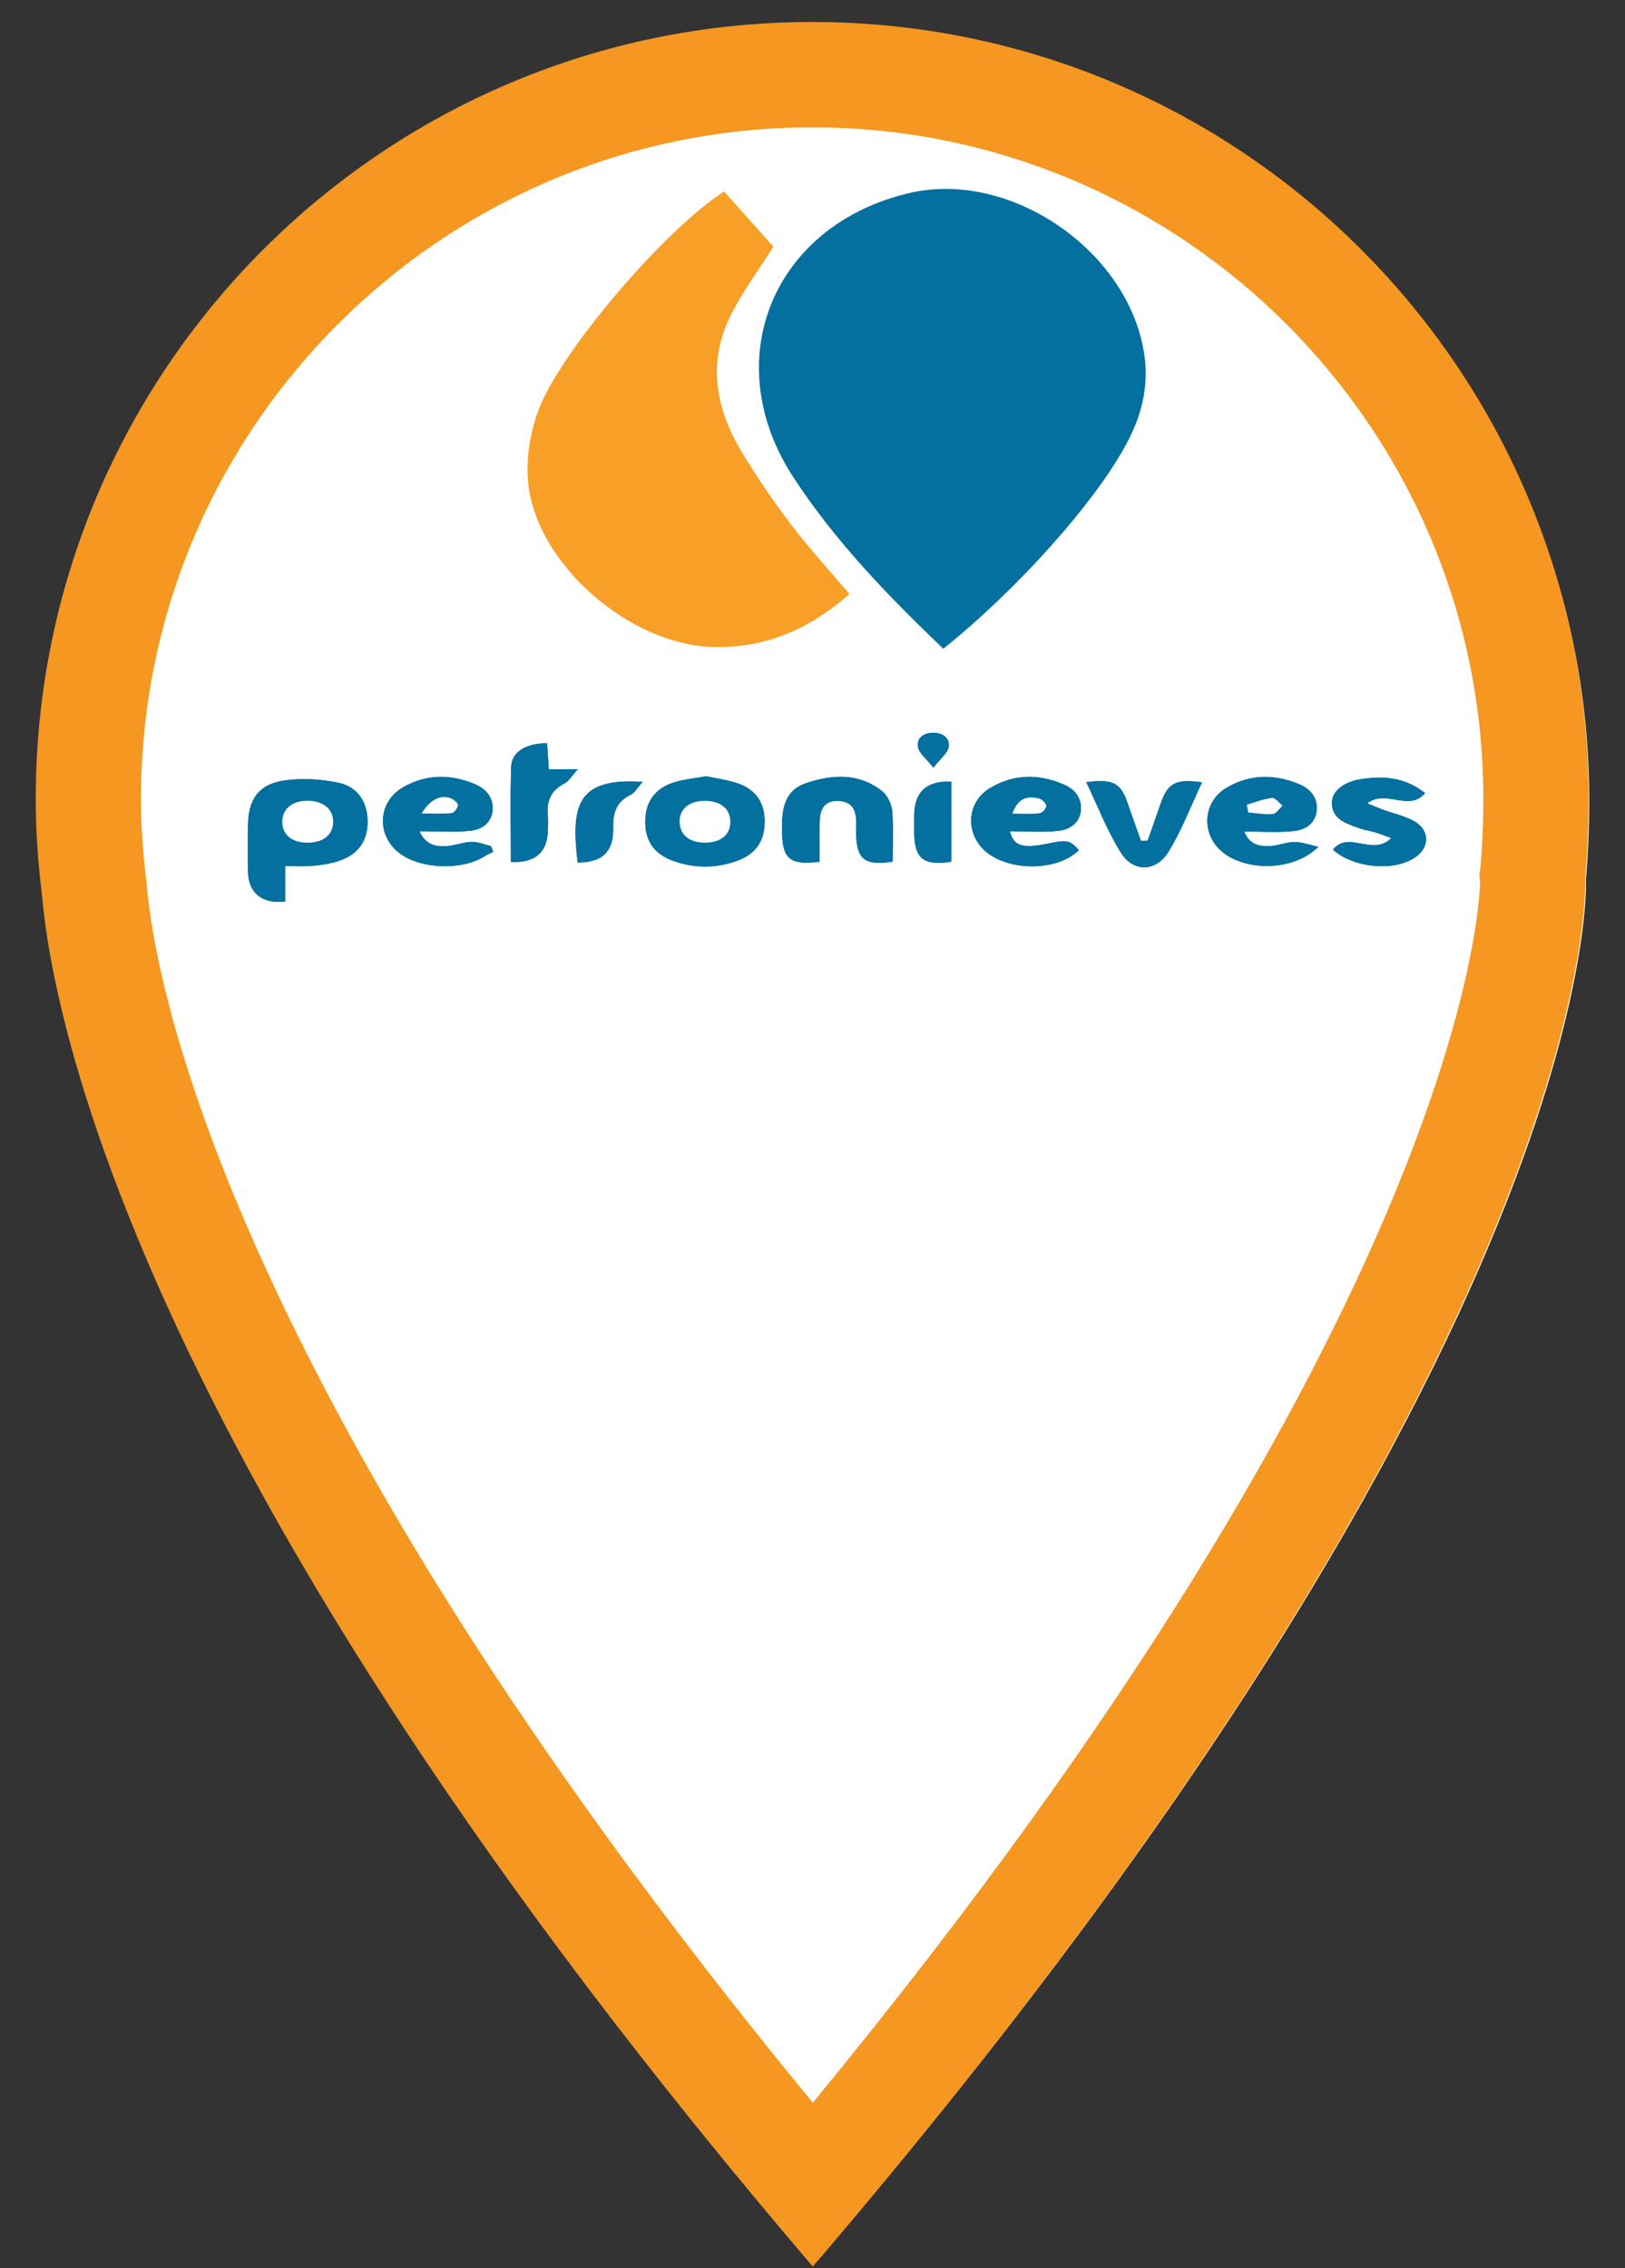 <?xml version="1.0" encoding="utf-8"?>
<!-- Generator: Adobe Illustrator 16.0.0, SVG Export Plug-In . SVG Version: 6.00 Build 0)  -->
<!DOCTYPE svg PUBLIC "-//W3C//DTD SVG 1.1//EN" "http://www.w3.org/Graphics/SVG/1.1/DTD/svg11.dtd">
<svg version="1.1" id="Layer_1" xmlns="http://www.w3.org/2000/svg" xmlns:xlink="http://www.w3.org/1999/xlink" x="0px" y="0px"
	 width="43px" height="60px" viewBox="0 0 43 60" enable-background="new 0 0 43 60" xml:space="preserve">
<rect x="0" y="0" width="43" height="60" fill="#333333" stroke="none"/>
<path id="fondo_x5F_icono" fill="#FFFFFF" d="M42.054,21.176c0-11.286-9.154-20.44-20.439-20.44c-11.286,0-20.44,9.154-20.44,20.44
	c0,0.865,0.061,1.7,0.164,2.534c0.269,3.161,2.505,15.283,20.291,36.094c20.917-24.466,20.337-36.541,20.337-36.541
	C42.024,22.578,42.054,21.892,42.054,21.176"/>
<path fill="#F59720" d="M21.491,3.369c9.793,0,17.76,7.967,17.76,17.759c0,0.635-0.025,1.242-0.08,1.856l-0.025,0.144l0.018,0.21
	c-0.01,0.56-0.42,11.344-17.656,32.283C15.102,47.832,10.306,40.563,7.23,33.981c-2.7-5.778-3.237-9.298-3.343-10.543l-0.005-0.054
	l-0.007-0.056c-0.097-0.771-0.144-1.49-0.144-2.201C3.732,11.335,11.7,3.369,21.491,3.369 M21.491,0.582
	c-11.344,0-20.545,9.202-20.545,20.546c0,0.869,0.06,1.708,0.165,2.547c0.27,3.177,2.518,15.36,20.396,36.28
	c21.025-24.591,20.441-36.73,20.441-36.73c0.059-0.689,0.09-1.379,0.09-2.098C42.038,9.783,32.837,0.582,21.491,0.582"/>
<g id="XMLID_381_">
	<path id="XMLID_384_" fill="#FFFFFF" d="M24.961,17.162c1.994-1.601,4.016-3.877,4.845-5.415c0.391-0.728,0.594-1.482,0.482-2.315
		c-0.37-2.762-3.53-4.959-6.232-4.323c-3.605,0.848-5.074,4.421-3.071,7.501C22.085,14.303,23.48,15.744,24.961,17.162z
		 M22.478,15.714c-0.535-0.633-1.064-1.209-1.536-1.829c-0.472-0.621-0.914-1.267-1.316-1.935c-0.706-1.172-0.914-2.414-0.255-3.676
		c0.327-0.627,0.751-1.202,1.097-1.747c-0.425-0.476-0.871-0.976-1.304-1.46c-1.537,0.964-4.397,4.288-4.94,5.852
		c-0.214,0.615-0.322,1.335-0.232,1.973c0.295,2.1,2.677,4.128,4.808,4.219C20.228,17.171,21.421,16.643,22.478,15.714z"/>
	<path id="XMLID_383_" fill="#03709F" d="M24.961,17.162c-1.48-1.418-2.876-2.859-3.977-4.553c-2.003-3.08-0.534-6.653,3.071-7.501
		c2.702-0.636,5.862,1.561,6.232,4.323c0.111,0.833-0.092,1.588-0.482,2.315C28.977,13.285,26.955,15.562,24.961,17.162z"/>
	<path id="XMLID_382_" fill="#F89F27" d="M22.478,15.714c-1.057,0.929-2.25,1.458-3.68,1.397c-2.131-0.091-4.513-2.119-4.808-4.219
		c-0.09-0.638,0.019-1.358,0.232-1.973c0.543-1.564,3.403-4.888,4.94-5.852c0.433,0.485,0.879,0.985,1.304,1.46
		c-0.346,0.544-0.77,1.12-1.097,1.747c-0.659,1.262-0.451,2.504,0.255,3.676c0.402,0.667,0.845,1.314,1.316,1.935
		C21.413,14.505,21.942,15.081,22.478,15.714z"/>
</g>
<g id="XMLID_272_">
	<path id="XMLID_380_" fill="#03709F" d="M7.548,22.908c0.285,0,0.512,0.017,0.735-0.005c0.236-0.023,0.477-0.058,0.699-0.135
		c0.501-0.173,0.742-0.522,0.746-1.02c0.003-0.507-0.244-0.928-0.76-1.04c-0.467-0.101-0.976-0.13-1.448-0.062
		c-0.674,0.097-0.953,0.505-0.958,1.189c-0.003,0.403-0.006,0.806,0,1.209c0.008,0.572,0.371,0.876,0.987,0.803
		C7.548,23.542,7.548,23.232,7.548,22.908z"/>
	<path id="XMLID_379_" fill="#03709F" d="M18.688,20.533c-0.305,0.057-0.596,0.079-0.865,0.166c-0.496,0.16-0.741,0.516-0.749,1.011
		c-0.009,0.522,0.226,0.876,0.734,1.06c0.574,0.207,1.158,0.205,1.729-0.012c0.474-0.181,0.692-0.521,0.697-1.011
		c0.004-0.496-0.222-0.849-0.684-1.015C19.274,20.632,18.973,20.596,18.688,20.533z"/>
	<path id="XMLID_378_" fill="#03709F" d="M32.925,21.996c0.457,0,0.892,0.033,1.317-0.013c0.287-0.031,0.562-0.188,0.599-0.535
		c0.037-0.35-0.166-0.58-0.461-0.704c-0.646-0.273-1.303-0.27-1.918,0.089c-0.561,0.328-0.676,1.039-0.284,1.533
		c0.541,0.683,1.994,0.748,2.709,0.032c-0.252-0.054-0.442-0.126-0.63-0.125c-0.209,0.001-0.418,0.09-0.628,0.105
		C33.33,22.4,33.058,22.342,32.925,21.996z"/>
	<path id="XMLID_377_" fill="#03709F" d="M11.098,21.988c0.493,0,0.93,0.036,1.358-0.013c0.289-0.032,0.558-0.207,0.579-0.553
		c0.021-0.328-0.175-0.553-0.456-0.674c-0.646-0.277-1.305-0.276-1.918,0.08c-0.684,0.398-0.703,1.302-0.062,1.761
		c0.568,0.408,1.63,0.436,2.225,0.062c0.071-0.046,0.151-0.079,0.228-0.118c-0.019-0.049-0.039-0.1-0.058-0.149
		c-0.17-0.041-0.34-0.117-0.508-0.114c-0.211,0.004-0.418,0.086-0.629,0.109C11.542,22.412,11.263,22.352,11.098,21.988z"/>
	<path id="XMLID_376_" fill="#03709F" d="M28.547,22.489c-0.191-0.229-0.301-0.268-0.612-0.215c-0.223,0.038-0.444,0.1-0.667,0.105
		c-0.336,0.009-0.472-0.108-0.543-0.39c0.432,0,0.869,0.036,1.298-0.013c0.287-0.034,0.557-0.211,0.58-0.555
		c0.021-0.328-0.175-0.552-0.458-0.672c-0.661-0.284-1.329-0.278-1.952,0.1c-0.556,0.337-0.651,1.043-0.245,1.538
		C26.489,23.045,27.929,23.102,28.547,22.489z"/>
	<path id="XMLID_375_" fill="#03709F" d="M21.689,22.795c0-0.373-0.007-0.725,0.002-1.076c0.011-0.375,0.172-0.543,0.489-0.532
		c0.355,0.011,0.477,0.229,0.473,0.551c-0.002,0.088,0,0.176,0,0.265c0.005,0.729,0.218,0.905,0.968,0.789
		c0-0.446,0.026-0.898-0.013-1.344c-0.016-0.183-0.126-0.408-0.267-0.521c-0.614-0.486-1.317-0.443-2.008-0.213
		c-0.604,0.204-0.648,0.734-0.641,1.274C20.704,22.722,20.898,22.893,21.689,22.795z"/>
	<path id="XMLID_374_" fill="#03709F" d="M36.816,22.169c-0.497,0.495-1.132-0.21-1.545,0.307c0.55,0.483,1.582,0.579,2.149,0.222
		c0.411-0.259,0.43-0.728,0.009-0.971c-0.257-0.147-0.561-0.209-0.841-0.312c-0.118-0.044-0.233-0.094-0.408-0.166
		c0.502-0.386,1.095,0.238,1.531-0.27c-0.54-0.426-1.118-0.463-1.714-0.366c-0.458,0.074-0.757,0.327-0.752,0.625
		c0.005,0.433,0.36,0.534,0.676,0.654c0.152,0.059,0.316,0.081,0.473,0.127C36.509,22.052,36.619,22.098,36.816,22.169z"/>
	<path id="XMLID_373_" fill="#03709F" d="M30.369,22.236c-0.059,0.003-0.118,0.004-0.178,0.006
		c-0.115-0.324-0.233-0.647-0.344-0.973c-0.188-0.556-0.379-0.671-1.104-0.58c0.31,0.646,0.555,1.289,0.914,1.862
		c0.331,0.531,0.935,0.519,1.265-0.023c0.35-0.567,0.586-1.202,0.886-1.834c-0.701-0.101-0.914,0.026-1.1,0.572
		C30.599,21.591,30.483,21.913,30.369,22.236z"/>
	<path id="XMLID_372_" fill="#03709F" d="M14.521,20.348c-0.016-0.25-0.029-0.47-0.043-0.688c-0.558,0.001-0.938,0.222-0.952,0.622
		c-0.029,0.839-0.009,1.68-0.009,2.519c0.638,0.033,0.966-0.252,0.98-0.83c0.003-0.138,0.012-0.278-0.002-0.416
		c-0.036-0.379,0.094-0.654,0.445-0.833c0.112-0.057,0.186-0.193,0.35-0.374C14.957,20.348,14.75,20.348,14.521,20.348z"/>
	<path id="XMLID_353_" fill="#03709F" d="M25.172,22.795c0-0.707,0-1.415,0-2.121c-0.657-0.021-0.97,0.267-0.98,0.883
		c-0.003,0.151-0.002,0.302-0.001,0.453C24.195,22.715,24.433,22.907,25.172,22.795z"/>
	<path id="XMLID_352_" fill="#03709F" d="M17.007,20.683c-1.806-0.13-1.883,0.707-1.723,2.132c0.654,0,0.957-0.28,0.942-0.931
		c-0.009-0.393,0.091-0.683,0.465-0.861C16.798,20.972,16.864,20.84,17.007,20.683z"/>
	<path id="XMLID_351_" fill="#03709F" d="M24.699,20.307c0.196-0.254,0.384-0.391,0.405-0.551c0.033-0.241-0.167-0.374-0.411-0.373
		c-0.245,0.001-0.442,0.134-0.403,0.376C24.313,19.92,24.502,20.055,24.699,20.307z"/>
	<path id="XMLID_347_" fill="#03709F" d="M7.548,22.908c0,0.324,0,0.634,0,0.939c-0.616,0.073-0.979-0.23-0.987-0.803
		c-0.006-0.403-0.003-0.806,0-1.209c0.006-0.684,0.284-1.092,0.958-1.189c0.472-0.068,0.981-0.039,1.448,0.062
		c0.517,0.112,0.764,0.533,0.76,1.04c-0.004,0.497-0.245,0.847-0.746,1.02c-0.222,0.077-0.463,0.111-0.699,0.135
		C8.061,22.925,7.833,22.908,7.548,22.908z M8.136,22.291c0.41,0.002,0.671-0.206,0.68-0.538c0.008-0.336-0.248-0.561-0.652-0.57
		C7.738,21.174,7.47,21.39,7.47,21.744C7.47,22.081,7.723,22.29,8.136,22.291z"/>
	<path id="XMLID_329_" fill="#03709F" d="M18.688,20.533c0.284,0.063,0.586,0.099,0.863,0.199c0.462,0.166,0.688,0.52,0.684,1.015
		c-0.005,0.489-0.224,0.83-0.697,1.011c-0.571,0.217-1.155,0.219-1.729,0.012c-0.509-0.184-0.743-0.537-0.734-1.06
		c0.008-0.495,0.253-0.852,0.749-1.011C18.093,20.611,18.384,20.589,18.688,20.533z M18.673,22.29
		c0.416-0.007,0.663-0.223,0.652-0.57c-0.01-0.336-0.274-0.542-0.689-0.536c-0.412,0.006-0.665,0.227-0.652,0.571
		C17.996,22.094,18.259,22.298,18.673,22.29z"/>
	<path id="XMLID_326_" fill="#03709F" d="M32.925,21.996c0.133,0.346,0.405,0.404,0.704,0.383c0.21-0.016,0.419-0.104,0.628-0.105
		c0.188-0.001,0.378,0.071,0.63,0.125c-0.715,0.716-2.168,0.65-2.709-0.032c-0.392-0.494-0.276-1.205,0.284-1.533
		c0.615-0.359,1.271-0.362,1.918-0.089c0.295,0.124,0.498,0.354,0.461,0.704c-0.037,0.347-0.312,0.504-0.599,0.535
		C33.816,22.029,33.382,21.996,32.925,21.996z M32.993,21.285c0.013,0.069,0.025,0.137,0.037,0.206
		c0.217,0.018,0.438,0.06,0.651,0.041c0.092-0.008,0.172-0.145,0.257-0.223c-0.094-0.071-0.194-0.209-0.279-0.201
		C33.434,21.134,33.214,21.222,32.993,21.285z"/>
	<path id="XMLID_323_" fill="#03709F" d="M11.098,21.988c0.165,0.363,0.444,0.424,0.759,0.39c0.211-0.023,0.418-0.105,0.629-0.109
		c0.168-0.003,0.338,0.073,0.508,0.114c0.019,0.05,0.039,0.101,0.058,0.149c-0.076,0.039-0.156,0.072-0.228,0.118
		c-0.595,0.374-1.656,0.347-2.225-0.062c-0.642-0.459-0.623-1.363,0.062-1.761c0.613-0.356,1.271-0.357,1.918-0.08
		c0.281,0.121,0.477,0.347,0.456,0.674c-0.021,0.346-0.29,0.521-0.579,0.553C12.028,22.024,11.591,21.988,11.098,21.988z
		 M11.156,21.517c0.307,0,0.553,0.015,0.794-0.009c0.066-0.007,0.154-0.125,0.168-0.204c0.01-0.048-0.093-0.14-0.163-0.175
		C11.698,21.004,11.392,21.127,11.156,21.517z"/>
	<path id="XMLID_320_" fill="#03709F" d="M28.547,22.489c-0.618,0.612-2.058,0.556-2.6-0.102c-0.406-0.494-0.311-1.201,0.245-1.538
		c0.623-0.378,1.291-0.384,1.952-0.1c0.283,0.12,0.479,0.345,0.458,0.672c-0.023,0.344-0.293,0.521-0.58,0.555
		c-0.429,0.049-0.866,0.013-1.298,0.013c0.071,0.281,0.207,0.398,0.543,0.39c0.223-0.006,0.444-0.067,0.667-0.105
		C28.246,22.222,28.355,22.26,28.547,22.489z M26.788,21.522c0.239,0,0.479,0.016,0.716-0.009c0.07-0.007,0.183-0.127,0.18-0.192
		c-0.004-0.071-0.106-0.177-0.185-0.197C27.203,21.047,26.938,21.098,26.788,21.522z"/>
	<path id="XMLID_319_" fill="#03709F" d="M21.689,22.795c-0.791,0.098-0.985-0.073-0.996-0.807
		c-0.008-0.541,0.036-1.071,0.641-1.274c0.69-0.23,1.394-0.273,2.008,0.213c0.141,0.112,0.251,0.338,0.267,0.521
		c0.039,0.445,0.013,0.897,0.013,1.344c-0.75,0.116-0.963-0.061-0.968-0.789c0-0.089-0.002-0.177,0-0.265
		c0.004-0.322-0.117-0.54-0.473-0.551c-0.317-0.011-0.479,0.158-0.489,0.532C21.683,22.07,21.689,22.422,21.689,22.795z"/>
	<path id="XMLID_318_" fill="#03709F" d="M36.816,22.169c-0.197-0.071-0.308-0.117-0.422-0.149c-0.156-0.046-0.32-0.068-0.473-0.127
		c-0.315-0.12-0.671-0.221-0.676-0.654c-0.005-0.298,0.294-0.55,0.752-0.625c0.596-0.098,1.174-0.06,1.714,0.366
		c-0.437,0.507-1.029-0.116-1.531,0.27c0.175,0.071,0.29,0.122,0.408,0.166c0.28,0.102,0.584,0.165,0.841,0.312
		c0.421,0.243,0.402,0.712-0.009,0.971c-0.567,0.357-1.6,0.262-2.149-0.222C35.685,21.959,36.319,22.664,36.816,22.169z"/>
	<path id="XMLID_317_" fill="#03709F" d="M30.369,22.236c0.114-0.323,0.229-0.646,0.34-0.97c0.186-0.546,0.398-0.673,1.1-0.572
		c-0.3,0.632-0.536,1.267-0.886,1.834c-0.33,0.542-0.934,0.555-1.265,0.023c-0.359-0.573-0.604-1.216-0.914-1.862
		c0.725-0.091,0.915,0.024,1.104,0.58c0.11,0.326,0.229,0.648,0.344,0.973C30.251,22.24,30.311,22.239,30.369,22.236z"/>
	<path id="XMLID_316_" fill="#03709F" d="M14.521,20.348c0.229,0,0.436,0,0.77,0c-0.164,0.181-0.237,0.317-0.35,0.374
		c-0.352,0.18-0.481,0.455-0.445,0.833c0.014,0.137,0.005,0.278,0.002,0.416c-0.015,0.578-0.343,0.863-0.98,0.83
		c0-0.839-0.021-1.68,0.009-2.519c0.015-0.4,0.395-0.621,0.952-0.622C14.492,19.878,14.506,20.097,14.521,20.348z"/>
	<path id="XMLID_315_" fill="#03709F" d="M25.172,22.795c-0.739,0.112-0.977-0.08-0.981-0.785c-0.001-0.15-0.002-0.302,0.001-0.453
		c0.011-0.616,0.323-0.904,0.98-0.883C25.172,21.38,25.172,22.088,25.172,22.795z"/>
	<path id="XMLID_314_" fill="#03709F" d="M17.007,20.683c-0.143,0.157-0.209,0.289-0.315,0.34c-0.374,0.178-0.474,0.469-0.465,0.861
		c0.015,0.65-0.288,0.931-0.942,0.931C15.124,21.39,15.201,20.553,17.007,20.683z"/>
	<path id="XMLID_278_" fill="#03709F" d="M24.699,20.307c-0.197-0.252-0.386-0.387-0.409-0.548
		c-0.039-0.243,0.158-0.375,0.403-0.376c0.244,0,0.444,0.132,0.411,0.373C25.083,19.916,24.896,20.053,24.699,20.307z"/>
	<path id="XMLID_277_" fill="#FFFFFF" d="M18.673,22.29c-0.414,0.008-0.677-0.196-0.689-0.535c-0.013-0.344,0.24-0.565,0.652-0.571
		c0.415-0.006,0.68,0.2,0.689,0.536C19.336,22.067,19.089,22.283,18.673,22.29z"/>
	<path id="XMLID_276_" fill="#FFFFFF" d="M32.993,21.285c0.221-0.063,0.44-0.151,0.666-0.177c0.085-0.009,0.186,0.13,0.279,0.201
		c-0.085,0.078-0.165,0.215-0.257,0.223c-0.214,0.019-0.435-0.023-0.651-0.041C33.019,21.422,33.006,21.354,32.993,21.285z"/>
	<path id="XMLID_275_" fill="#FFFFFF" d="M11.156,21.517c0.236-0.39,0.542-0.513,0.799-0.388c0.07,0.035,0.173,0.126,0.163,0.175
		c-0.014,0.079-0.102,0.197-0.168,0.204C11.709,21.532,11.463,21.517,11.156,21.517z"/>
	<path id="XMLID_274_" fill="#FFFFFF" d="M26.788,21.522c0.15-0.424,0.415-0.475,0.711-0.398c0.078,0.02,0.181,0.126,0.185,0.197
		c0.003,0.064-0.109,0.185-0.18,0.192C27.268,21.538,27.027,21.522,26.788,21.522z"/>
	<path id="XMLID_273_" fill="#FFFFFF" d="M8.136,22.291c-0.413-0.001-0.666-0.21-0.666-0.547c0-0.354,0.268-0.57,0.694-0.562
		c0.404,0.01,0.66,0.234,0.652,0.57C8.807,22.085,8.546,22.293,8.136,22.291z"/>
</g>
</svg>
